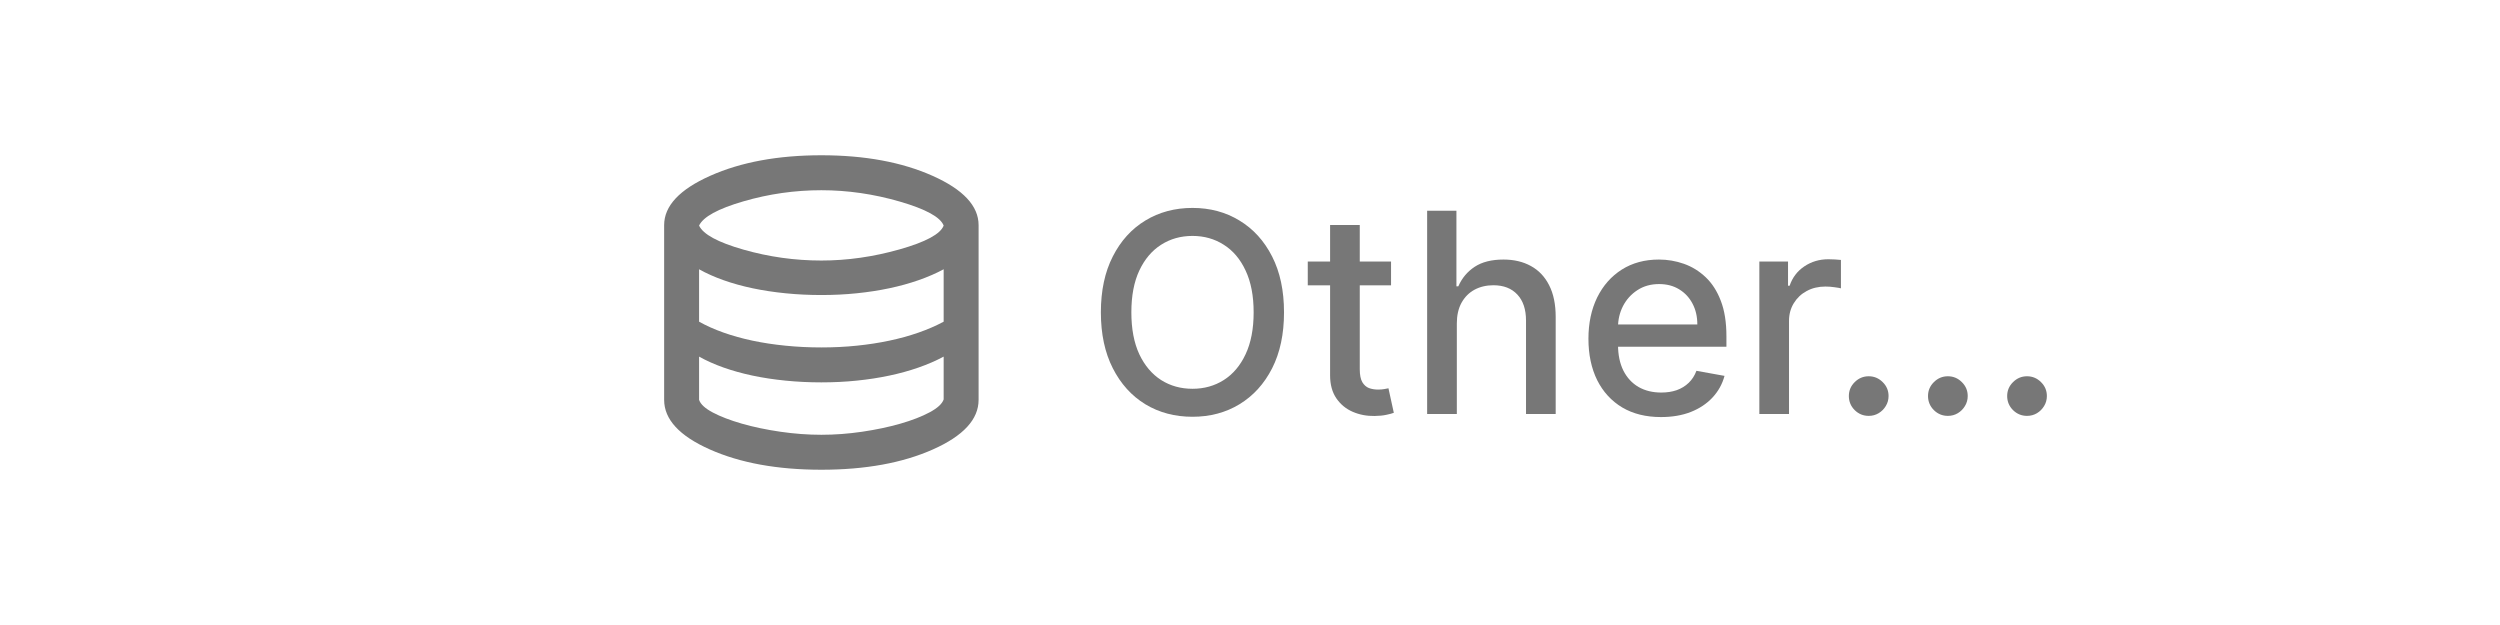 <svg width="160" height="40" viewBox="0 0 160 40" fill="none" xmlns="http://www.w3.org/2000/svg">
<mask id="mask0_1031_2" style="mask-type:alpha" maskUnits="userSpaceOnUse" x="39" y="6" width="27" height="28">
<rect x="39.151" y="6.583" width="26.834" height="26.834" fill="#D9D9D9"/>
</mask>
<g mask="url(#mask0_1031_2)">
<path d="M52.567 30.063C49.754 30.063 47.373 29.629 45.426 28.763C43.478 27.896 42.505 26.839 42.505 25.59V14.41C42.505 13.18 43.488 12.127 45.454 11.251C47.419 10.375 49.791 9.937 52.567 9.937C55.344 9.937 57.715 10.375 59.681 11.251C61.647 12.127 62.63 13.18 62.63 14.41V25.59C62.63 26.839 61.656 27.896 59.709 28.763C57.762 29.629 55.381 30.063 52.567 30.063ZM52.567 16.674C54.226 16.674 55.894 16.436 57.571 15.961C59.248 15.486 60.189 14.978 60.394 14.438C60.189 13.897 59.252 13.385 57.585 12.9C55.917 12.416 54.244 12.174 52.567 12.174C50.872 12.174 49.208 12.411 47.578 12.886C45.947 13.361 45.002 13.879 44.741 14.438C45.002 14.997 45.947 15.509 47.578 15.975C49.208 16.441 50.872 16.674 52.567 16.674ZM52.567 22.236C53.35 22.236 54.105 22.199 54.831 22.124C55.558 22.05 56.252 21.943 56.914 21.803C57.575 21.663 58.2 21.491 58.786 21.286C59.373 21.081 59.909 20.848 60.394 20.587V17.233C59.909 17.494 59.373 17.727 58.786 17.932C58.2 18.137 57.575 18.309 56.914 18.449C56.252 18.588 55.558 18.696 54.831 18.77C54.105 18.845 53.35 18.882 52.567 18.882C51.785 18.882 51.021 18.845 50.275 18.77C49.53 18.696 48.826 18.588 48.165 18.449C47.503 18.309 46.884 18.137 46.306 17.932C45.728 17.727 45.207 17.494 44.741 17.233V20.587C45.207 20.848 45.728 21.081 46.306 21.286C46.884 21.491 47.503 21.663 48.165 21.803C48.826 21.943 49.53 22.05 50.275 22.124C51.021 22.199 51.785 22.236 52.567 22.236ZM52.567 27.826C53.425 27.826 54.296 27.761 55.181 27.631C56.066 27.5 56.881 27.328 57.627 27.114C58.372 26.899 58.996 26.657 59.499 26.387C60.002 26.117 60.301 25.842 60.394 25.562V22.823C59.909 23.084 59.373 23.317 58.786 23.522C58.2 23.727 57.575 23.899 56.914 24.039C56.252 24.179 55.558 24.286 54.831 24.36C54.105 24.435 53.35 24.472 52.567 24.472C51.785 24.472 51.021 24.435 50.275 24.36C49.53 24.286 48.826 24.179 48.165 24.039C47.503 23.899 46.884 23.727 46.306 23.522C45.728 23.317 45.207 23.084 44.741 22.823V25.59C44.834 25.87 45.127 26.14 45.621 26.401C46.115 26.662 46.735 26.899 47.48 27.114C48.225 27.328 49.045 27.5 49.94 27.631C50.834 27.761 51.71 27.826 52.567 27.826Z" fill="#777777"/>
</g>
<path d="M129.73 26.616C129.382 26.616 129.084 26.493 128.834 26.248C128.584 25.998 128.459 25.697 128.459 25.346C128.459 24.998 128.584 24.702 128.834 24.456C129.084 24.206 129.382 24.081 129.73 24.081C130.077 24.081 130.375 24.206 130.625 24.456C130.875 24.702 131 24.998 131 25.346C131 25.579 130.941 25.793 130.822 25.987C130.708 26.178 130.555 26.33 130.365 26.445C130.174 26.559 129.962 26.616 129.73 26.616Z" fill="#777777"/>
<path d="M124.663 26.616C124.316 26.616 124.017 26.493 123.768 26.248C123.518 25.998 123.393 25.697 123.393 25.346C123.393 24.998 123.518 24.702 123.768 24.456C124.017 24.206 124.316 24.081 124.663 24.081C125.011 24.081 125.309 24.206 125.559 24.456C125.809 24.702 125.934 24.998 125.934 25.346C125.934 25.579 125.875 25.793 125.756 25.987C125.642 26.178 125.489 26.33 125.299 26.445C125.108 26.559 124.896 26.616 124.663 26.616Z" fill="#777777"/>
<path d="M119.597 26.616C119.25 26.616 118.951 26.493 118.701 26.248C118.451 25.998 118.327 25.697 118.327 25.346C118.327 24.998 118.451 24.702 118.701 24.456C118.951 24.206 119.25 24.081 119.597 24.081C119.944 24.081 120.243 24.206 120.493 24.456C120.743 24.702 120.868 24.998 120.868 25.346C120.868 25.579 120.808 25.793 120.69 25.987C120.575 26.178 120.423 26.33 120.232 26.445C120.042 26.559 119.83 26.616 119.597 26.616Z" fill="#777777"/>
<path d="M112.598 26.495V16.738H114.434V18.288H114.536C114.713 17.763 115.027 17.35 115.476 17.049C115.929 16.744 116.441 16.592 117.013 16.592C117.132 16.592 117.271 16.596 117.432 16.605C117.598 16.613 117.727 16.624 117.82 16.636V18.453C117.744 18.432 117.608 18.409 117.413 18.383C117.219 18.354 117.024 18.339 116.829 18.339C116.38 18.339 115.98 18.434 115.628 18.625C115.281 18.811 115.006 19.071 114.802 19.406C114.599 19.736 114.497 20.113 114.497 20.537V26.495H112.598Z" fill="#777777"/>
<path d="M106.304 26.692C105.343 26.692 104.515 26.487 103.82 26.076C103.13 25.661 102.596 25.079 102.219 24.329C101.847 23.576 101.66 22.692 101.66 21.68C101.66 20.681 101.847 19.8 102.219 19.038C102.596 18.275 103.122 17.68 103.795 17.253C104.472 16.825 105.264 16.611 106.171 16.611C106.721 16.611 107.255 16.702 107.772 16.884C108.288 17.066 108.752 17.352 109.163 17.742C109.574 18.131 109.898 18.637 110.135 19.26C110.372 19.878 110.491 20.63 110.491 21.515V22.189H102.734V20.765H108.629C108.629 20.266 108.528 19.823 108.324 19.438C108.121 19.048 107.835 18.741 107.467 18.517C107.102 18.292 106.675 18.18 106.183 18.18C105.65 18.18 105.184 18.311 104.786 18.574C104.392 18.832 104.087 19.171 103.871 19.59C103.659 20.005 103.553 20.456 103.553 20.943V22.055C103.553 22.707 103.668 23.262 103.897 23.72C104.129 24.177 104.453 24.526 104.868 24.768C105.284 25.005 105.768 25.123 106.323 25.123C106.683 25.123 107.011 25.073 107.308 24.971C107.604 24.865 107.861 24.708 108.077 24.501C108.293 24.293 108.458 24.037 108.572 23.732L110.37 24.056C110.226 24.586 109.968 25.049 109.595 25.447C109.226 25.841 108.763 26.148 108.204 26.369C107.649 26.584 107.016 26.692 106.304 26.692Z" fill="#777777"/>
<path d="M93.237 20.702V26.495H91.337V13.485H93.211V18.326H93.332C93.561 17.801 93.91 17.384 94.38 17.075C94.85 16.765 95.465 16.611 96.223 16.611C96.892 16.611 97.476 16.748 97.976 17.024C98.48 17.299 98.87 17.71 99.145 18.256C99.424 18.798 99.564 19.476 99.564 20.289V26.495H97.665V20.518C97.665 19.802 97.48 19.247 97.112 18.853C96.743 18.455 96.231 18.256 95.575 18.256C95.126 18.256 94.723 18.352 94.368 18.542C94.016 18.733 93.739 19.012 93.535 19.381C93.336 19.745 93.237 20.185 93.237 20.702Z" fill="#777777"/>
<path d="M89.027 16.738V18.262H83.697V16.738H89.027ZM85.126 14.4H87.025V23.631C87.025 23.999 87.081 24.276 87.191 24.463C87.301 24.645 87.443 24.77 87.616 24.837C87.794 24.901 87.987 24.933 88.194 24.933C88.347 24.933 88.48 24.922 88.595 24.901C88.709 24.88 88.798 24.863 88.861 24.85L89.204 26.419C89.094 26.462 88.938 26.504 88.734 26.546C88.531 26.593 88.277 26.618 87.972 26.623C87.472 26.631 87.007 26.542 86.575 26.356C86.142 26.169 85.793 25.881 85.526 25.492C85.26 25.102 85.126 24.613 85.126 24.024V14.4Z" fill="#777777"/>
<path d="M82.177 19.99C82.177 21.38 81.923 22.574 81.415 23.573C80.906 24.569 80.21 25.335 79.325 25.873C78.444 26.407 77.442 26.673 76.32 26.673C75.193 26.673 74.187 26.407 73.302 25.873C72.421 25.335 71.727 24.566 71.219 23.567C70.71 22.567 70.456 21.375 70.456 19.99C70.456 18.601 70.71 17.409 71.219 16.414C71.727 15.414 72.421 14.648 73.302 14.114C74.187 13.576 75.193 13.307 76.32 13.307C77.442 13.307 78.444 13.576 79.325 14.114C80.21 14.648 80.906 15.414 81.415 16.414C81.923 17.409 82.177 18.601 82.177 19.99ZM80.233 19.99C80.233 18.932 80.061 18.04 79.718 17.316C79.38 16.587 78.914 16.037 78.321 15.664C77.732 15.287 77.065 15.099 76.32 15.099C75.57 15.099 74.901 15.287 74.312 15.664C73.724 16.037 73.258 16.587 72.915 17.316C72.576 18.04 72.407 18.932 72.407 19.99C72.407 21.049 72.576 21.943 72.915 22.671C73.258 23.395 73.724 23.946 74.312 24.323C74.901 24.696 75.57 24.882 76.32 24.882C77.065 24.882 77.732 24.696 78.321 24.323C78.914 23.946 79.38 23.395 79.718 22.671C80.061 21.943 80.233 21.049 80.233 19.99Z" fill="#777777"/>
</svg>
